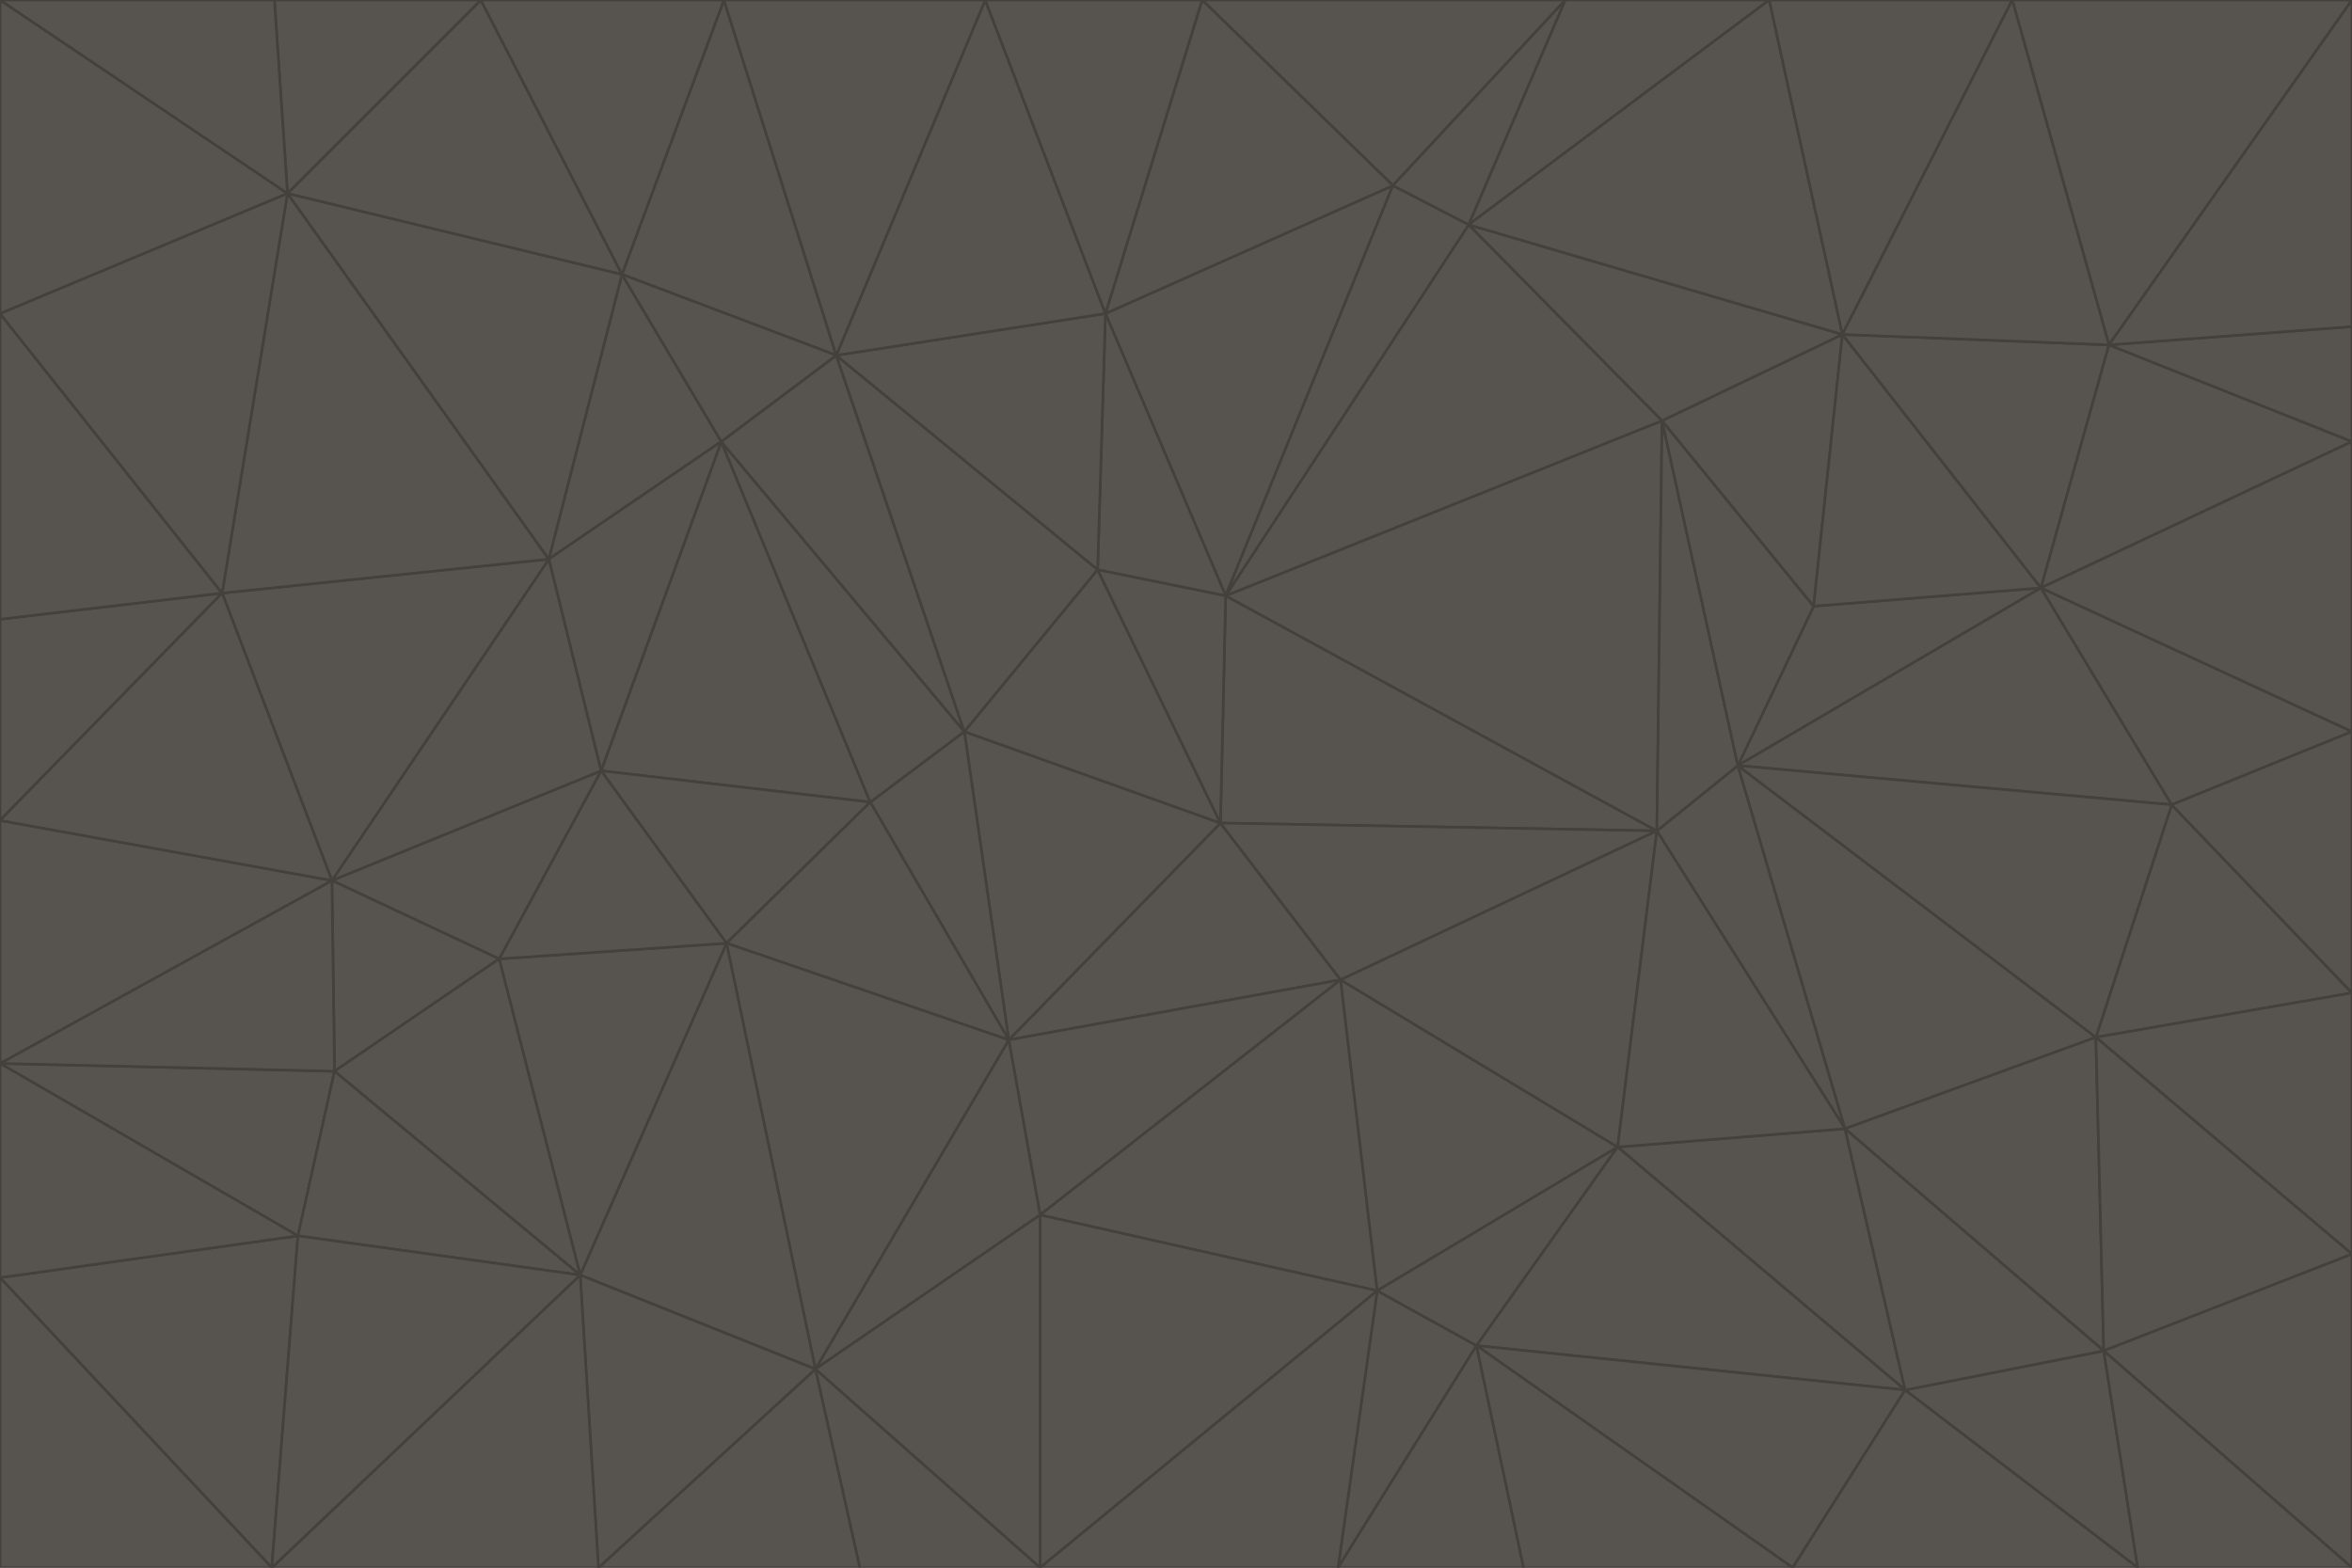 <svg id="visual" viewBox="0 0 900 600" width="900" height="600" xmlns="http://www.w3.org/2000/svg" xmlns:xlink="http://www.w3.org/1999/xlink" version="1.1"><g stroke-width="1" stroke-linejoin="bevel"><path d="M467 315L386 398L513 375Z" fill="#57534e" stroke="#44403c"></path><path d="M386 398L398 465L513 375Z" fill="#57534e" stroke="#44403c"></path><path d="M467 315L369 280L386 398Z" fill="#57534e" stroke="#44403c"></path><path d="M369 280L333 307L386 398Z" fill="#57534e" stroke="#44403c"></path><path d="M386 398L312 524L398 465Z" fill="#57534e" stroke="#44403c"></path><path d="M398 465L527 494L513 375Z" fill="#57534e" stroke="#44403c"></path><path d="M634 318L469 228L467 315Z" fill="#57534e" stroke="#44403c"></path><path d="M467 315L420 218L369 280Z" fill="#57534e" stroke="#44403c"></path><path d="M469 228L420 218L467 315Z" fill="#57534e" stroke="#44403c"></path><path d="M276 169L230 295L333 307Z" fill="#57534e" stroke="#44403c"></path><path d="M230 295L278 361L333 307Z" fill="#57534e" stroke="#44403c"></path><path d="M333 307L278 361L386 398Z" fill="#57534e" stroke="#44403c"></path><path d="M512 600L565 515L527 494Z" fill="#57534e" stroke="#44403c"></path><path d="M527 494L619 439L513 375Z" fill="#57534e" stroke="#44403c"></path><path d="M513 375L634 318L467 315Z" fill="#57534e" stroke="#44403c"></path><path d="M565 515L619 439L527 494Z" fill="#57534e" stroke="#44403c"></path><path d="M619 439L634 318L513 375Z" fill="#57534e" stroke="#44403c"></path><path d="M278 361L312 524L386 398Z" fill="#57534e" stroke="#44403c"></path><path d="M398 465L398 600L527 494Z" fill="#57534e" stroke="#44403c"></path><path d="M312 524L398 600L398 465Z" fill="#57534e" stroke="#44403c"></path><path d="M398 600L512 600L527 494Z" fill="#57534e" stroke="#44403c"></path><path d="M729 532L706 432L619 439Z" fill="#57534e" stroke="#44403c"></path><path d="M276 169L333 307L369 280Z" fill="#57534e" stroke="#44403c"></path><path d="M278 361L222 488L312 524Z" fill="#57534e" stroke="#44403c"></path><path d="M706 432L665 293L634 318Z" fill="#57534e" stroke="#44403c"></path><path d="M634 318L636 161L469 228Z" fill="#57534e" stroke="#44403c"></path><path d="M191 367L222 488L278 361Z" fill="#57534e" stroke="#44403c"></path><path d="M312 524L329 600L398 600Z" fill="#57534e" stroke="#44403c"></path><path d="M229 600L329 600L312 524Z" fill="#57534e" stroke="#44403c"></path><path d="M230 295L191 367L278 361Z" fill="#57534e" stroke="#44403c"></path><path d="M533 71L423 120L469 228Z" fill="#57534e" stroke="#44403c"></path><path d="M469 228L423 120L420 218Z" fill="#57534e" stroke="#44403c"></path><path d="M320 136L276 169L369 280Z" fill="#57534e" stroke="#44403c"></path><path d="M512 600L583 600L565 515Z" fill="#57534e" stroke="#44403c"></path><path d="M619 439L706 432L634 318Z" fill="#57534e" stroke="#44403c"></path><path d="M729 532L619 439L565 515Z" fill="#57534e" stroke="#44403c"></path><path d="M320 136L369 280L420 218Z" fill="#57534e" stroke="#44403c"></path><path d="M230 295L127 337L191 367Z" fill="#57534e" stroke="#44403c"></path><path d="M423 120L320 136L420 218Z" fill="#57534e" stroke="#44403c"></path><path d="M781 225L694 232L665 293Z" fill="#57534e" stroke="#44403c"></path><path d="M665 293L636 161L634 318Z" fill="#57534e" stroke="#44403c"></path><path d="M694 232L636 161L665 293Z" fill="#57534e" stroke="#44403c"></path><path d="M238 105L210 214L276 169Z" fill="#57534e" stroke="#44403c"></path><path d="M276 169L210 214L230 295Z" fill="#57534e" stroke="#44403c"></path><path d="M222 488L229 600L312 524Z" fill="#57534e" stroke="#44403c"></path><path d="M104 600L229 600L222 488Z" fill="#57534e" stroke="#44403c"></path><path d="M636 161L562 86L469 228Z" fill="#57534e" stroke="#44403c"></path><path d="M277 0L238 105L320 136Z" fill="#57534e" stroke="#44403c"></path><path d="M562 86L533 71L469 228Z" fill="#57534e" stroke="#44403c"></path><path d="M686 600L729 532L565 515Z" fill="#57534e" stroke="#44403c"></path><path d="M706 432L802 397L665 293Z" fill="#57534e" stroke="#44403c"></path><path d="M127 337L128 410L191 367Z" fill="#57534e" stroke="#44403c"></path><path d="M191 367L128 410L222 488Z" fill="#57534e" stroke="#44403c"></path><path d="M210 214L127 337L230 295Z" fill="#57534e" stroke="#44403c"></path><path d="M583 600L686 600L565 515Z" fill="#57534e" stroke="#44403c"></path><path d="M377 0L320 136L423 120Z" fill="#57534e" stroke="#44403c"></path><path d="M320 136L238 105L276 169Z" fill="#57534e" stroke="#44403c"></path><path d="M210 214L85 227L127 337Z" fill="#57534e" stroke="#44403c"></path><path d="M0 407L114 473L128 410Z" fill="#57534e" stroke="#44403c"></path><path d="M128 410L114 473L222 488Z" fill="#57534e" stroke="#44403c"></path><path d="M805 517L802 397L706 432Z" fill="#57534e" stroke="#44403c"></path><path d="M694 232L705 128L636 161Z" fill="#57534e" stroke="#44403c"></path><path d="M636 161L705 128L562 86Z" fill="#57534e" stroke="#44403c"></path><path d="M599 0L460 0L533 71Z" fill="#57534e" stroke="#44403c"></path><path d="M781 225L705 128L694 232Z" fill="#57534e" stroke="#44403c"></path><path d="M831 308L781 225L665 293Z" fill="#57534e" stroke="#44403c"></path><path d="M599 0L533 71L562 86Z" fill="#57534e" stroke="#44403c"></path><path d="M533 71L460 0L423 120Z" fill="#57534e" stroke="#44403c"></path><path d="M818 600L805 517L729 532Z" fill="#57534e" stroke="#44403c"></path><path d="M729 532L805 517L706 432Z" fill="#57534e" stroke="#44403c"></path><path d="M460 0L377 0L423 120Z" fill="#57534e" stroke="#44403c"></path><path d="M900 380L831 308L802 397Z" fill="#57534e" stroke="#44403c"></path><path d="M802 397L831 308L665 293Z" fill="#57534e" stroke="#44403c"></path><path d="M110 74L85 227L210 214Z" fill="#57534e" stroke="#44403c"></path><path d="M127 337L0 407L128 410Z" fill="#57534e" stroke="#44403c"></path><path d="M677 0L599 0L562 86Z" fill="#57534e" stroke="#44403c"></path><path d="M0 489L104 600L114 473Z" fill="#57534e" stroke="#44403c"></path><path d="M114 473L104 600L222 488Z" fill="#57534e" stroke="#44403c"></path><path d="M377 0L277 0L320 136Z" fill="#57534e" stroke="#44403c"></path><path d="M238 105L110 74L210 214Z" fill="#57534e" stroke="#44403c"></path><path d="M686 600L818 600L729 532Z" fill="#57534e" stroke="#44403c"></path><path d="M900 480L900 380L802 397Z" fill="#57534e" stroke="#44403c"></path><path d="M781 225L807 132L705 128Z" fill="#57534e" stroke="#44403c"></path><path d="M705 128L677 0L562 86Z" fill="#57534e" stroke="#44403c"></path><path d="M900 169L807 132L781 225Z" fill="#57534e" stroke="#44403c"></path><path d="M770 0L677 0L705 128Z" fill="#57534e" stroke="#44403c"></path><path d="M0 314L0 407L127 337Z" fill="#57534e" stroke="#44403c"></path><path d="M900 480L802 397L805 517Z" fill="#57534e" stroke="#44403c"></path><path d="M831 308L900 280L781 225Z" fill="#57534e" stroke="#44403c"></path><path d="M0 237L0 314L85 227Z" fill="#57534e" stroke="#44403c"></path><path d="M85 227L0 314L127 337Z" fill="#57534e" stroke="#44403c"></path><path d="M184 0L110 74L238 105Z" fill="#57534e" stroke="#44403c"></path><path d="M277 0L184 0L238 105Z" fill="#57534e" stroke="#44403c"></path><path d="M0 407L0 489L114 473Z" fill="#57534e" stroke="#44403c"></path><path d="M900 380L900 280L831 308Z" fill="#57534e" stroke="#44403c"></path><path d="M900 600L900 480L805 517Z" fill="#57534e" stroke="#44403c"></path><path d="M0 120L0 237L85 227Z" fill="#57534e" stroke="#44403c"></path><path d="M900 0L770 0L807 132Z" fill="#57534e" stroke="#44403c"></path><path d="M807 132L770 0L705 128Z" fill="#57534e" stroke="#44403c"></path><path d="M900 280L900 169L781 225Z" fill="#57534e" stroke="#44403c"></path><path d="M0 489L0 600L104 600Z" fill="#57534e" stroke="#44403c"></path><path d="M818 600L900 600L805 517Z" fill="#57534e" stroke="#44403c"></path><path d="M184 0L105 0L110 74Z" fill="#57534e" stroke="#44403c"></path><path d="M110 74L0 120L85 227Z" fill="#57534e" stroke="#44403c"></path><path d="M0 0L0 120L110 74Z" fill="#57534e" stroke="#44403c"></path><path d="M900 169L900 125L807 132Z" fill="#57534e" stroke="#44403c"></path><path d="M105 0L0 0L110 74Z" fill="#57534e" stroke="#44403c"></path><path d="M900 125L900 0L807 132Z" fill="#57534e" stroke="#44403c"></path></g></svg>